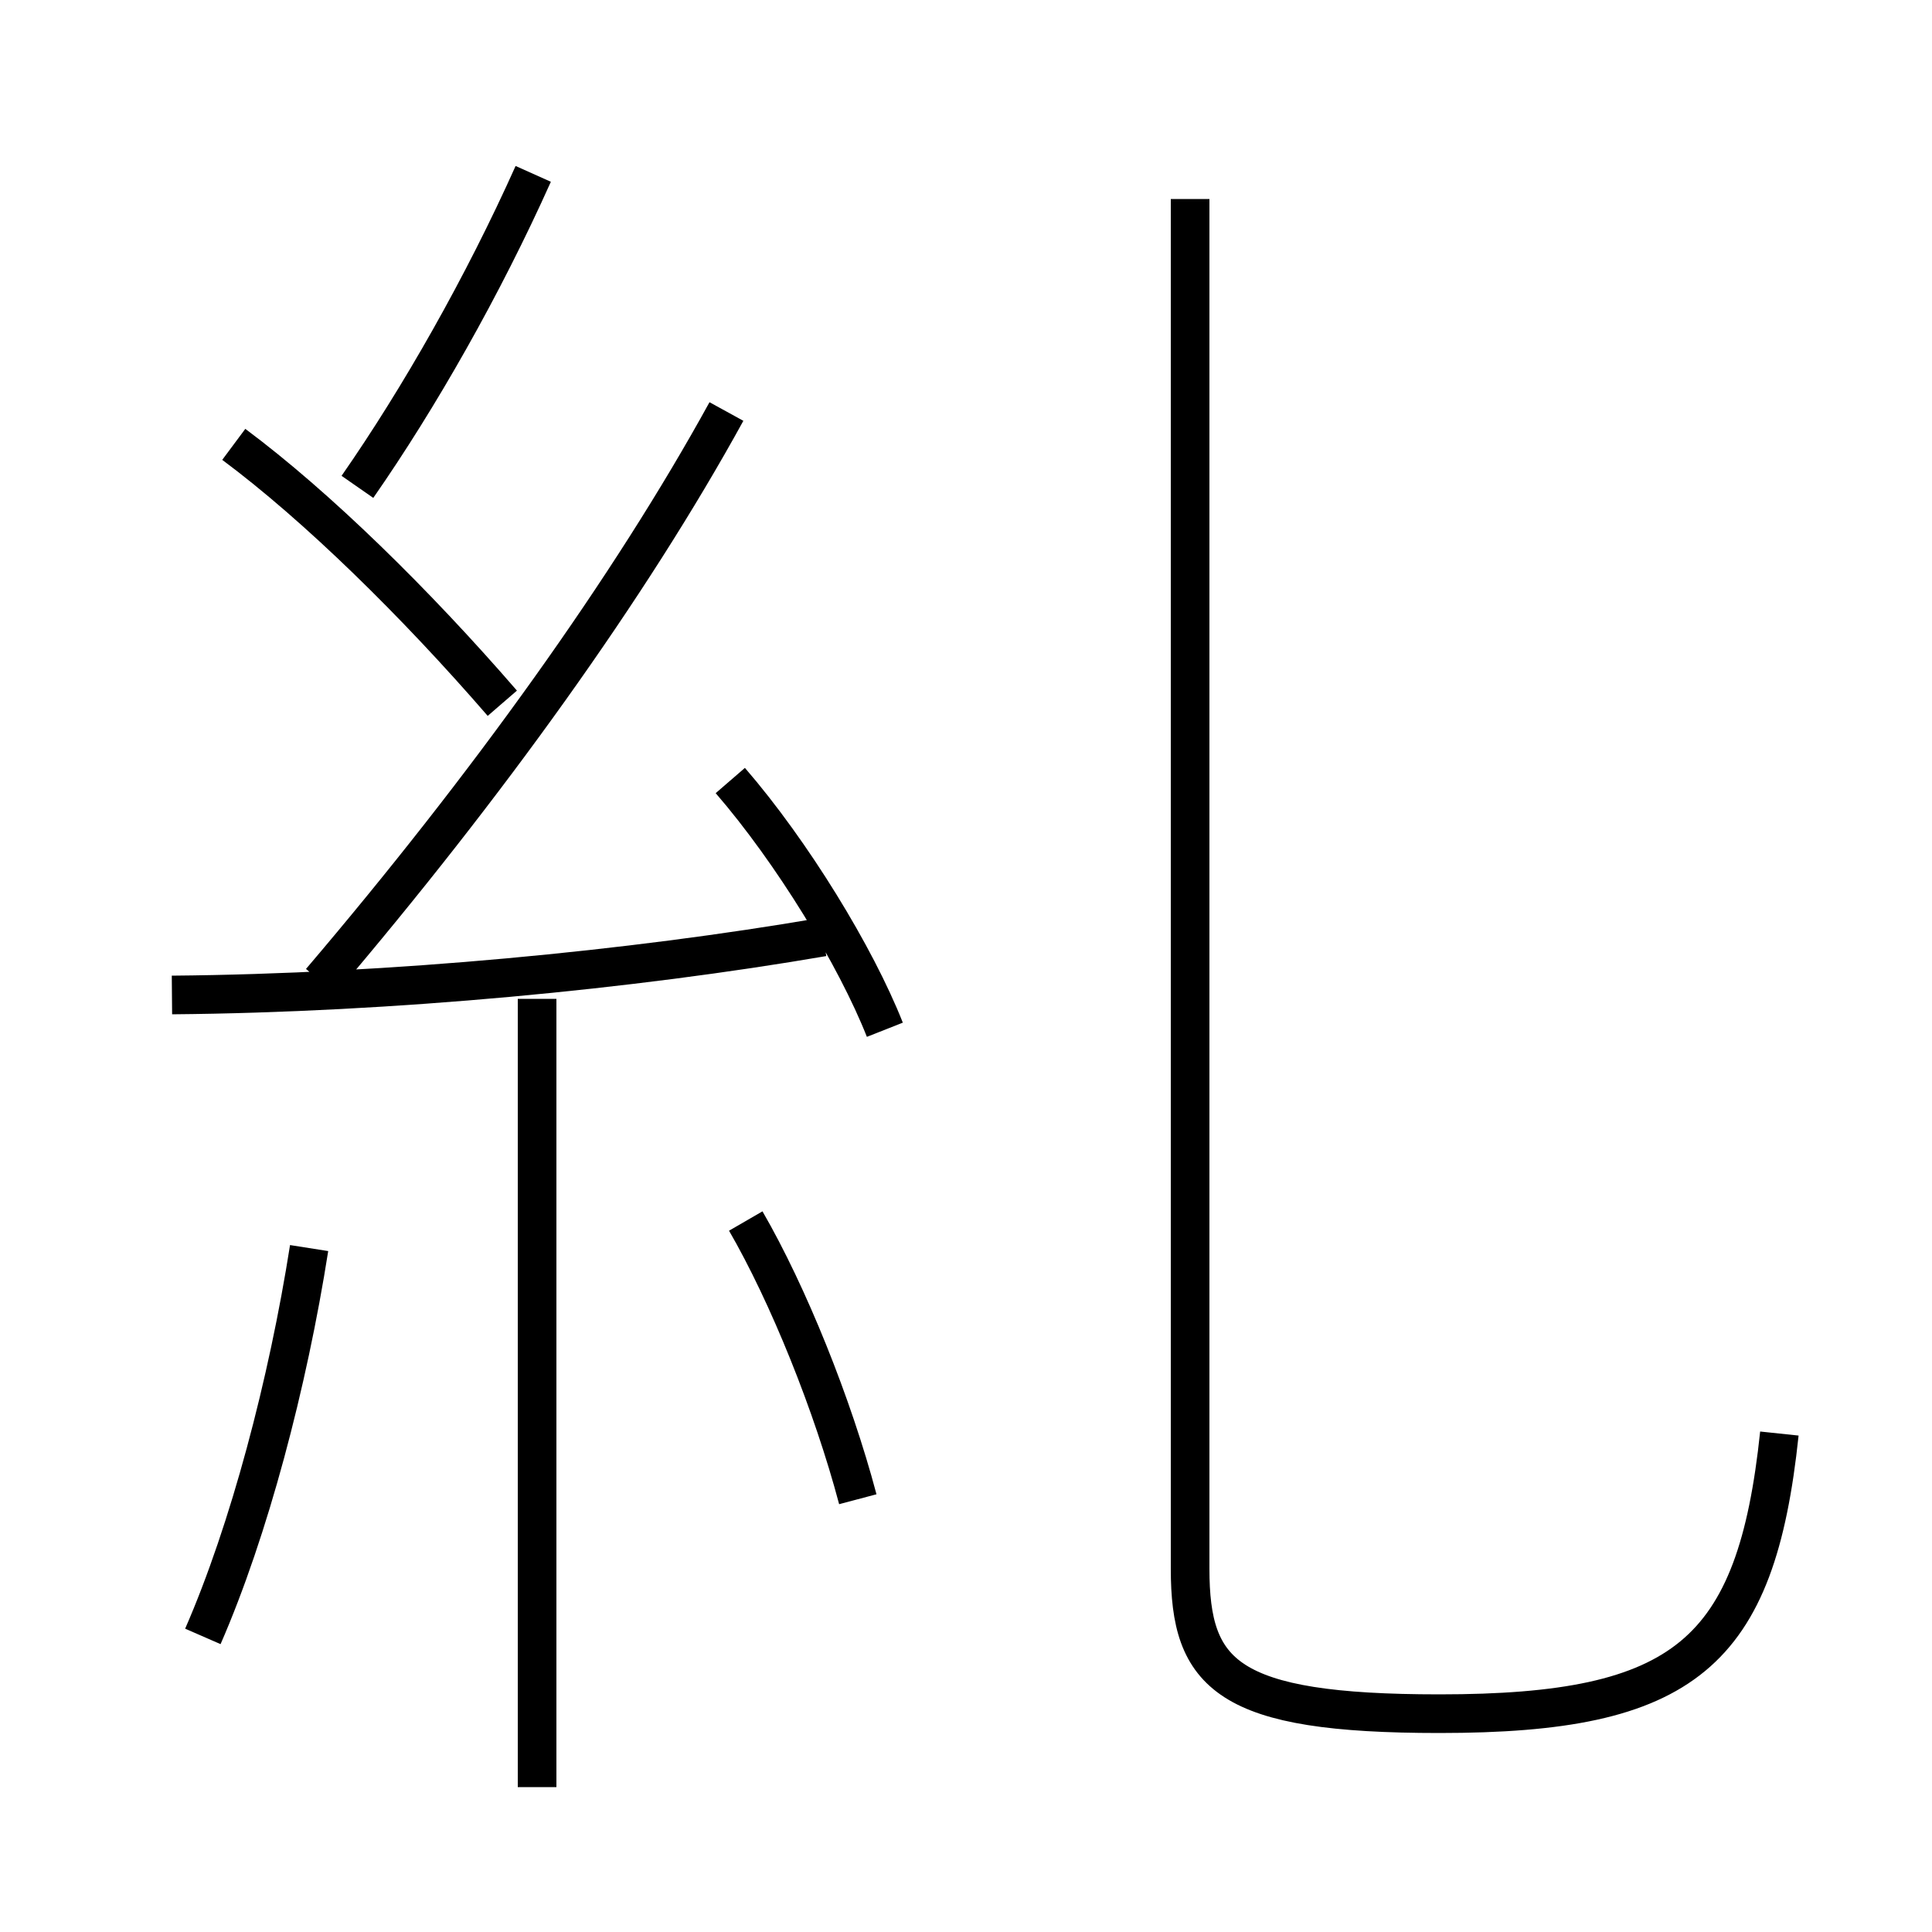 <?xml version='1.0' encoding='utf8'?>
<svg viewBox="0.0 -6.0 50.0 50.0" version="1.1" xmlns="http://www.w3.org/2000/svg">
<rect x="0.0" y="-6.0" width="50.0" height="50.0" fill="#808080" stroke="none"/>
<rect x="-1000" y="-1000" width="2000" height="2000" stroke="white" fill="white"/>
<g style="fill:white;stroke:#000000;  stroke-width:1">
<path d="M 46.05 -6.9 C 45.45 -1.2 43.6 0.35 37.25 0.35 C 31.75 0.35 30.8 -0.65 30.8 -3.4 L 30.8 -38.85 M 5.25 -1.65 C 6.45 -4.4 7.45 -8.2 8.0 -11.7 M 13.9 2.25 L 13.9 -18.15 M 22.2 -5.2 C 21.55 -7.65 20.4 -10.5 19.3 -12.4 M 4.45 -18.25 C 10.15 -18.3 16.35 -18.9 21.3 -19.75 M 13.0 -25.8 C 10.75 -28.4 8.2 -30.9 6.05 -32.5 M 8.3 -18.6 C 12.6 -23.65 16.3 -28.8 18.8 -33.35 M 22.9 -17.35 C 22.15 -19.25 20.5 -21.95 18.9 -23.8 M 9.25 -31.4 C 10.85 -33.7 12.5 -36.6 13.8 -39.5" transform="translate(0.0 38.0)" />
</g>
</svg>